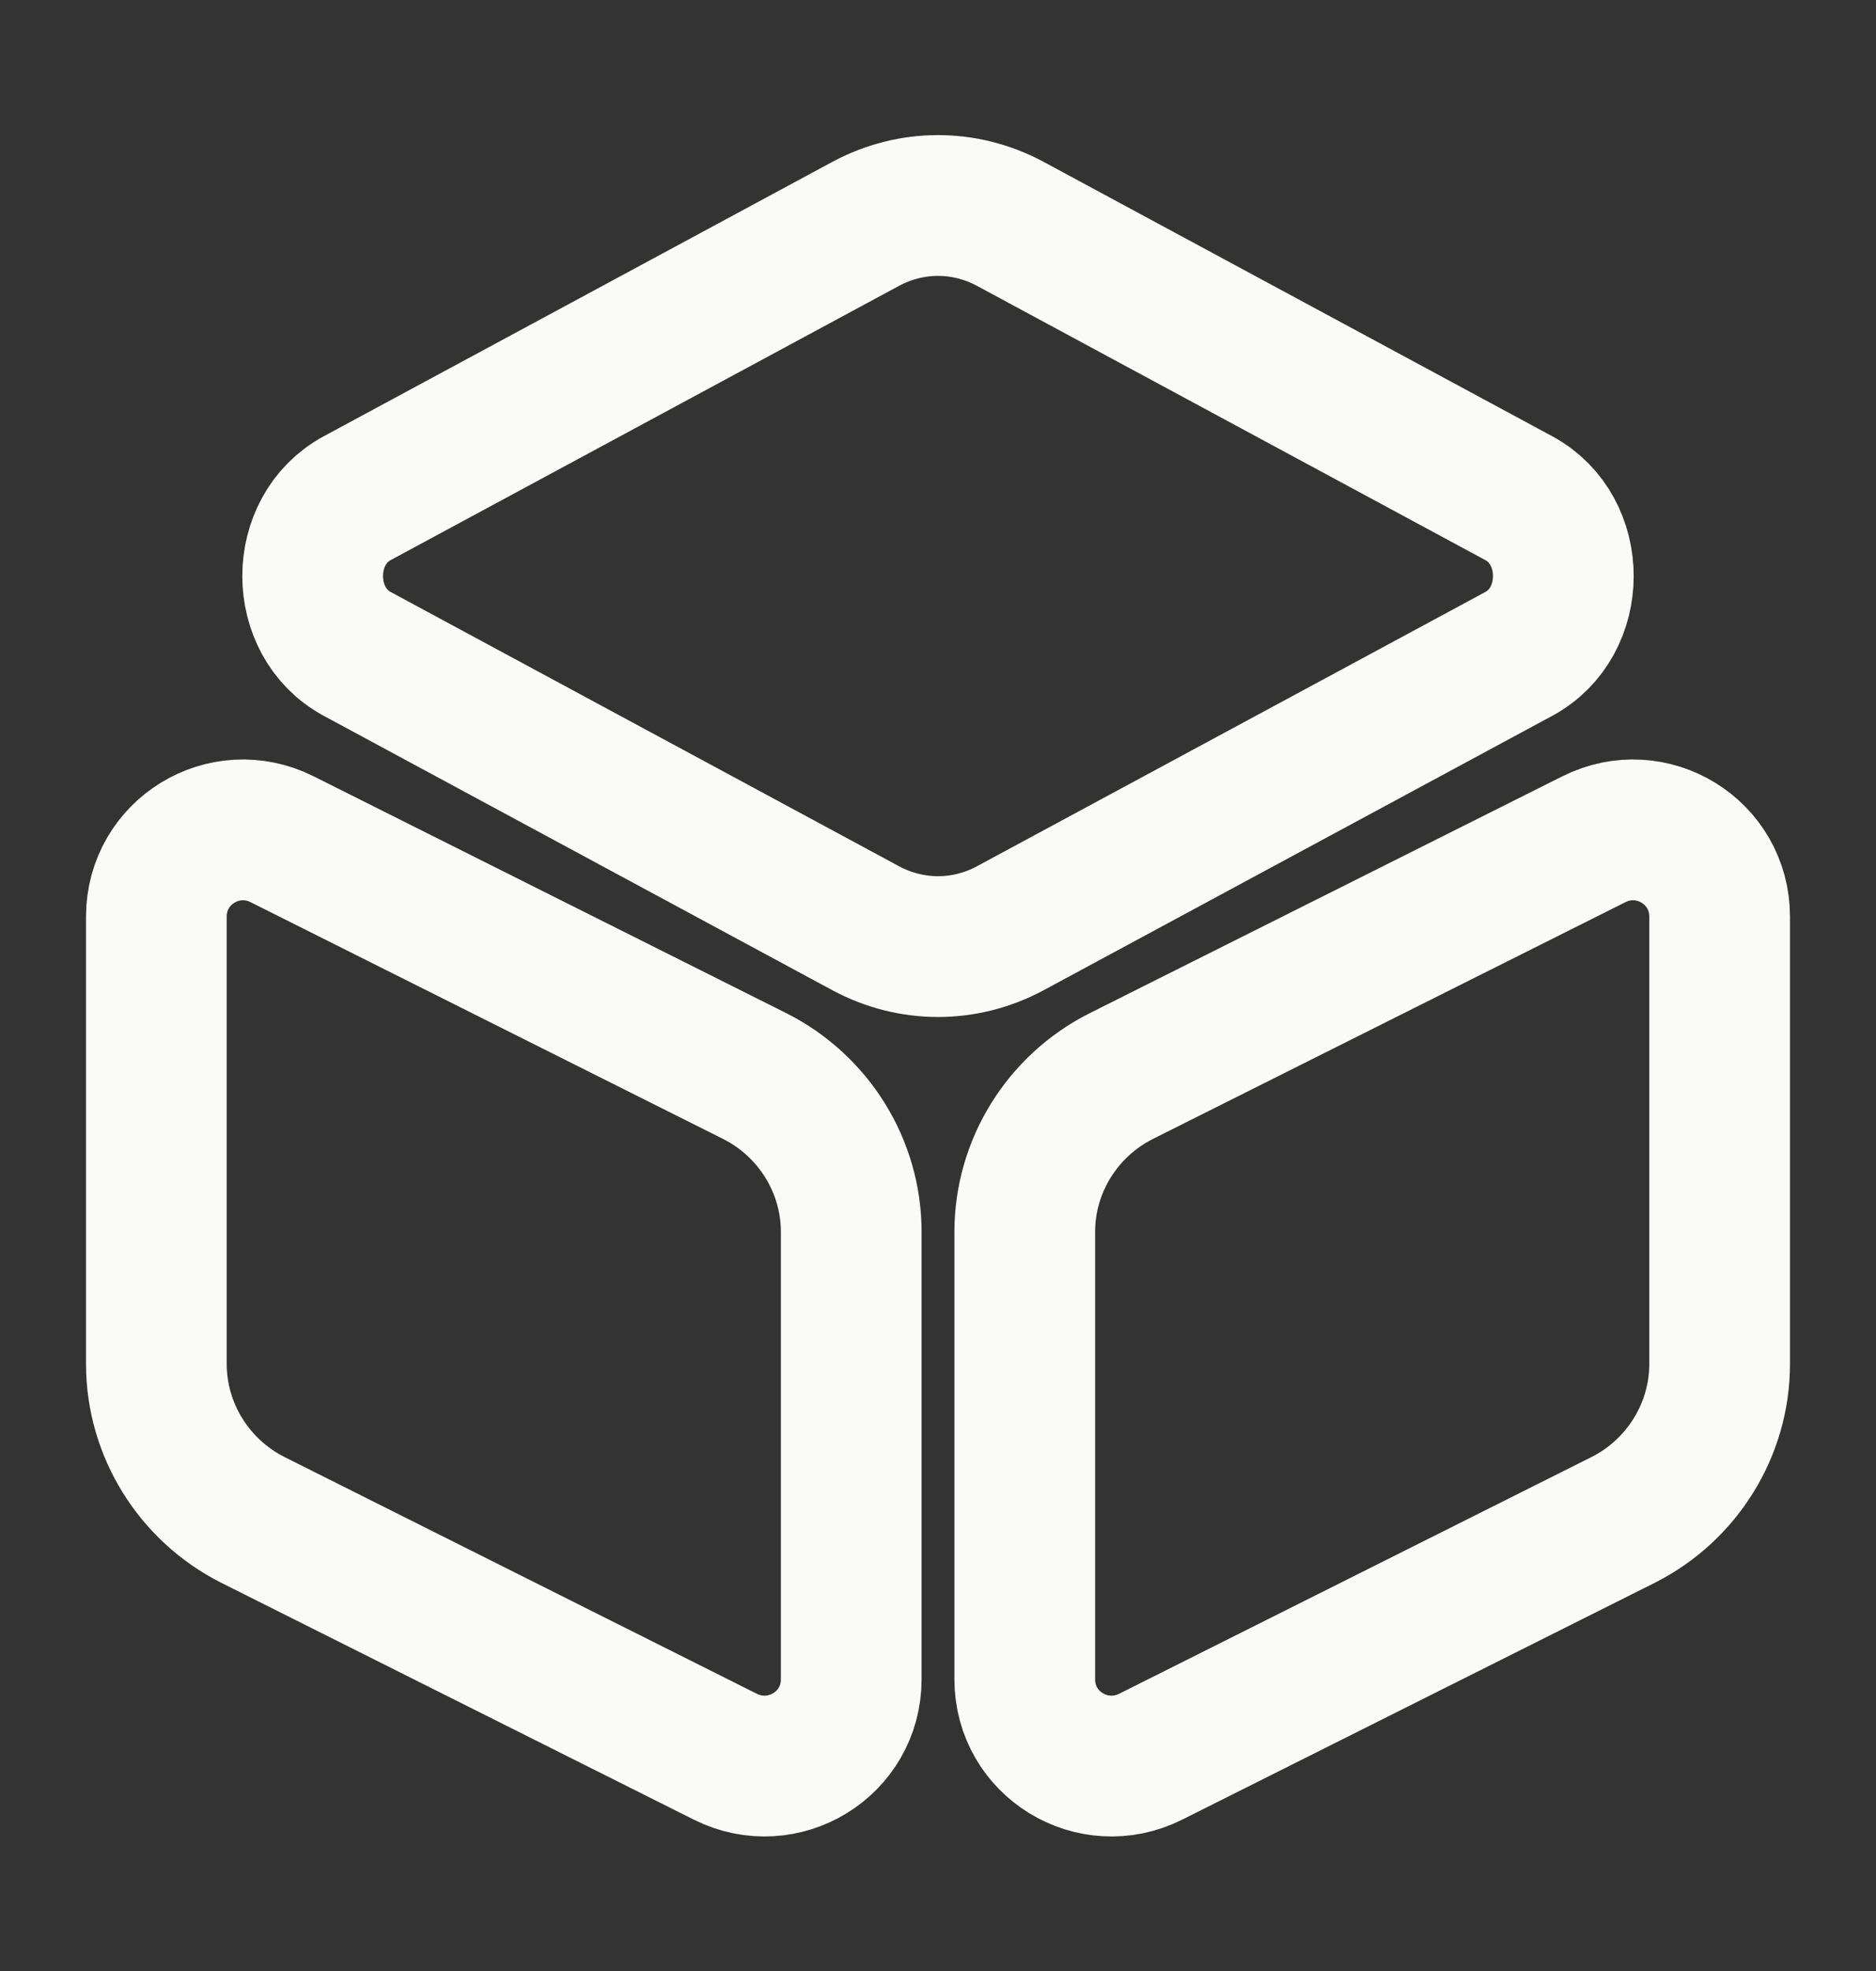 <svg width="20" height="21" viewBox="0 0 20 21" fill="none" xmlns="http://www.w3.org/2000/svg">
<rect x="0" y="0" width="20" height="21" fill="#333333" stroke="none"/>
<path d="M10.767 2.383L16.192 5.308C16.825 5.65 16.825 6.625 16.192 6.967L10.767 9.892C10.283 10.15 9.717 10.15 9.233 9.892L3.808 6.967C3.175 6.625 3.175 5.65 3.808 5.308L9.233 2.383C9.717 2.125 10.283 2.125 10.767 2.383Z" stroke="#FAFAF9" stroke-width="1.5" stroke-linecap="round" stroke-linejoin="round"/>
<path d="M3.008 8.942L8.05 11.467C8.675 11.783 9.075 12.425 9.075 13.125V17.892C9.075 18.583 8.35 19.025 7.733 18.717L2.692 16.192C2.067 15.875 1.667 15.233 1.667 14.533V9.767C1.667 9.075 2.392 8.633 3.008 8.942Z" stroke="#FAFAF9" stroke-width="1.5" stroke-linecap="round" stroke-linejoin="round"/>
<path d="M16.992 8.942L11.95 11.467C11.325 11.783 10.925 12.425 10.925 13.125V17.892C10.925 18.583 11.65 19.025 12.267 18.717L17.308 16.192C17.933 15.875 18.333 15.233 18.333 14.533V9.767C18.333 9.075 17.608 8.633 16.992 8.942Z" stroke="#FAFAF9" stroke-width="1.5" stroke-linecap="round" stroke-linejoin="round"/>
</svg>
